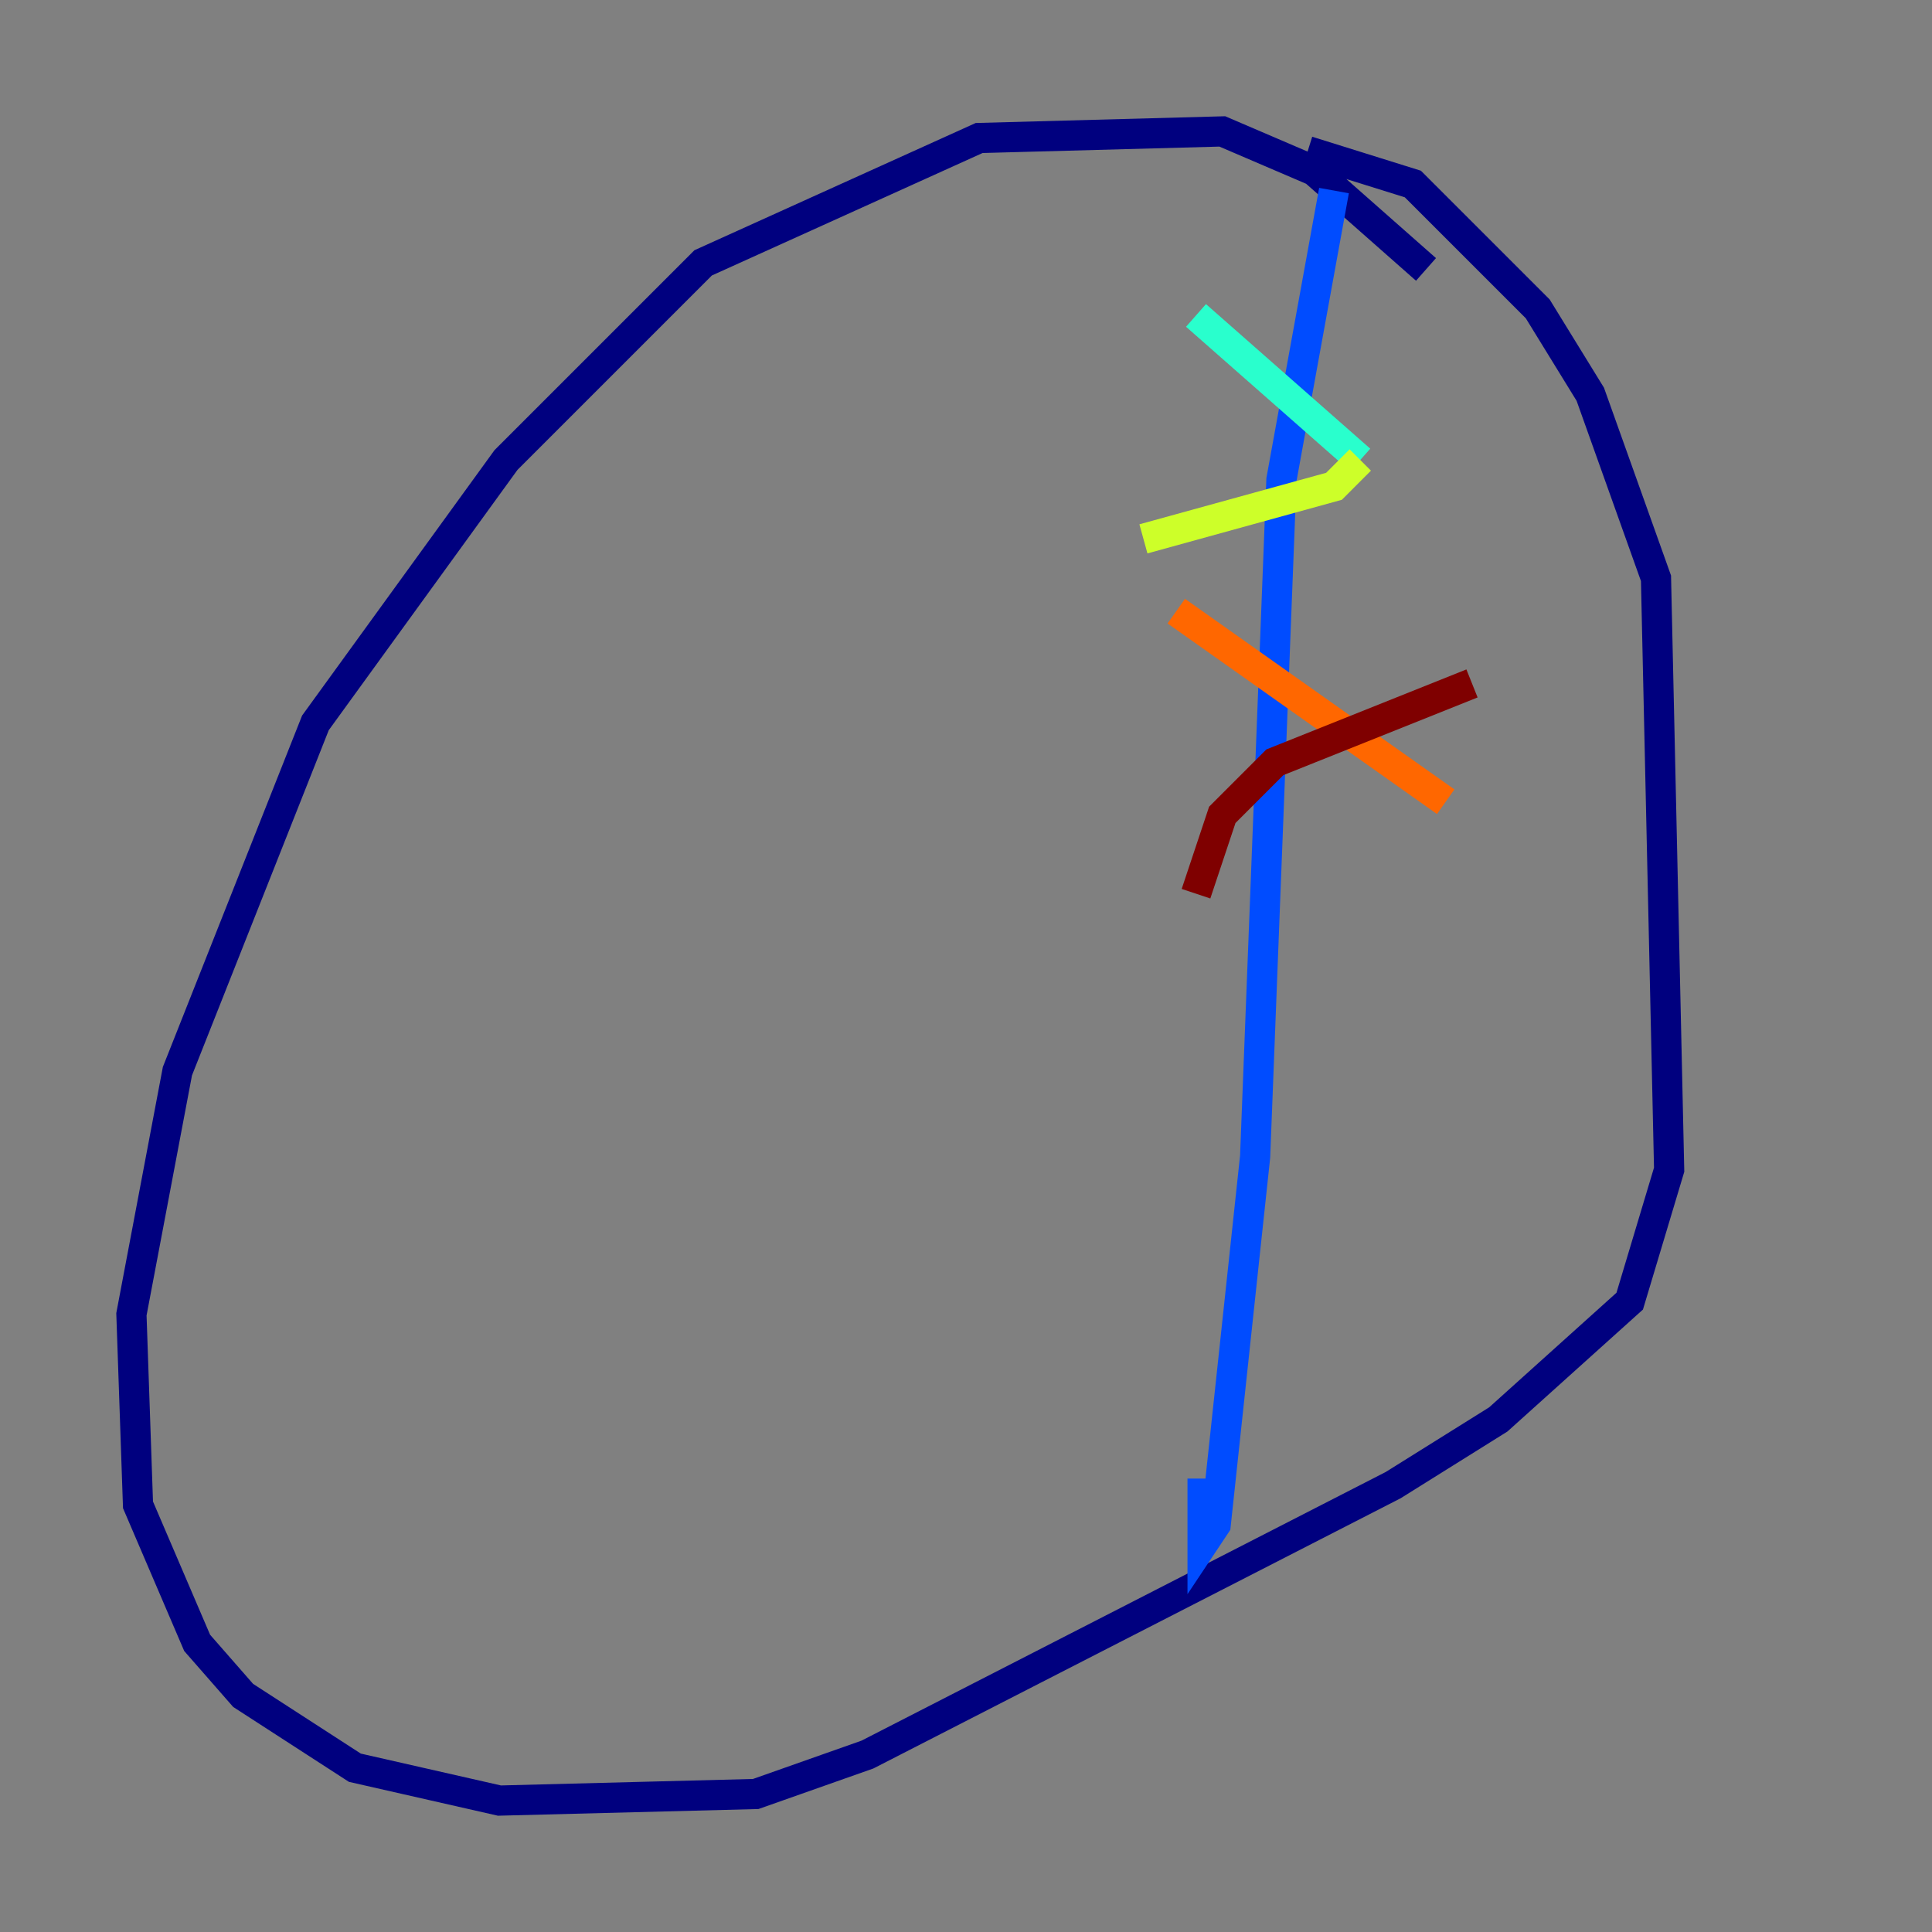 <?xml version="1.0" encoding="utf-8" ?>
<svg baseProfile="tiny" height="128" version="1.2" viewBox="0,0,128,128" width="128" xmlns="http://www.w3.org/2000/svg" xmlns:ev="http://www.w3.org/2001/xml-events" xmlns:xlink="http://www.w3.org/1999/xlink"><rect x="0" y="0" width="128" height="128" fill="#808080" stroke="none"/><defs /><polyline fill="none" points="94.476,17.85 87.075,11.32 80.98,8.707 64.871,9.143 46.585,17.415 33.524,30.476 20.898,47.891 11.755,70.966 8.707,87.075 9.143,99.701 13.061,108.844 16.109,112.326 23.51,117.116 33.088,119.293 50.068,118.857 57.469,116.245 92.299,98.395 99.265,94.041 107.973,86.204 110.585,77.497 109.714,38.313 105.361,26.122 101.878,20.463 93.605,12.191 86.639,10.014" stroke="#00007f" stroke-width="2" /><polyline fill="none" points="88.381,12.626 84.898,31.782 83.156,76.626 80.544,101.007 79.674,102.313 79.674,97.959" stroke="#004cff" stroke-width="2" /><polyline fill="none" points="79.238,20.898 90.122,30.476" stroke="#29ffcd" stroke-width="2" /><polyline fill="none" points="90.122,30.476 88.381,32.218 75.755,35.701" stroke="#cdff29" stroke-width="2" /><polyline fill="none" points="77.932,40.49 95.782,53.116" stroke="#ff6700" stroke-width="2" /><polyline fill="none" points="97.524,45.279 84.463,50.503 80.98,53.986 79.238,59.211" stroke="#7f0000" stroke-width="2" /></svg>